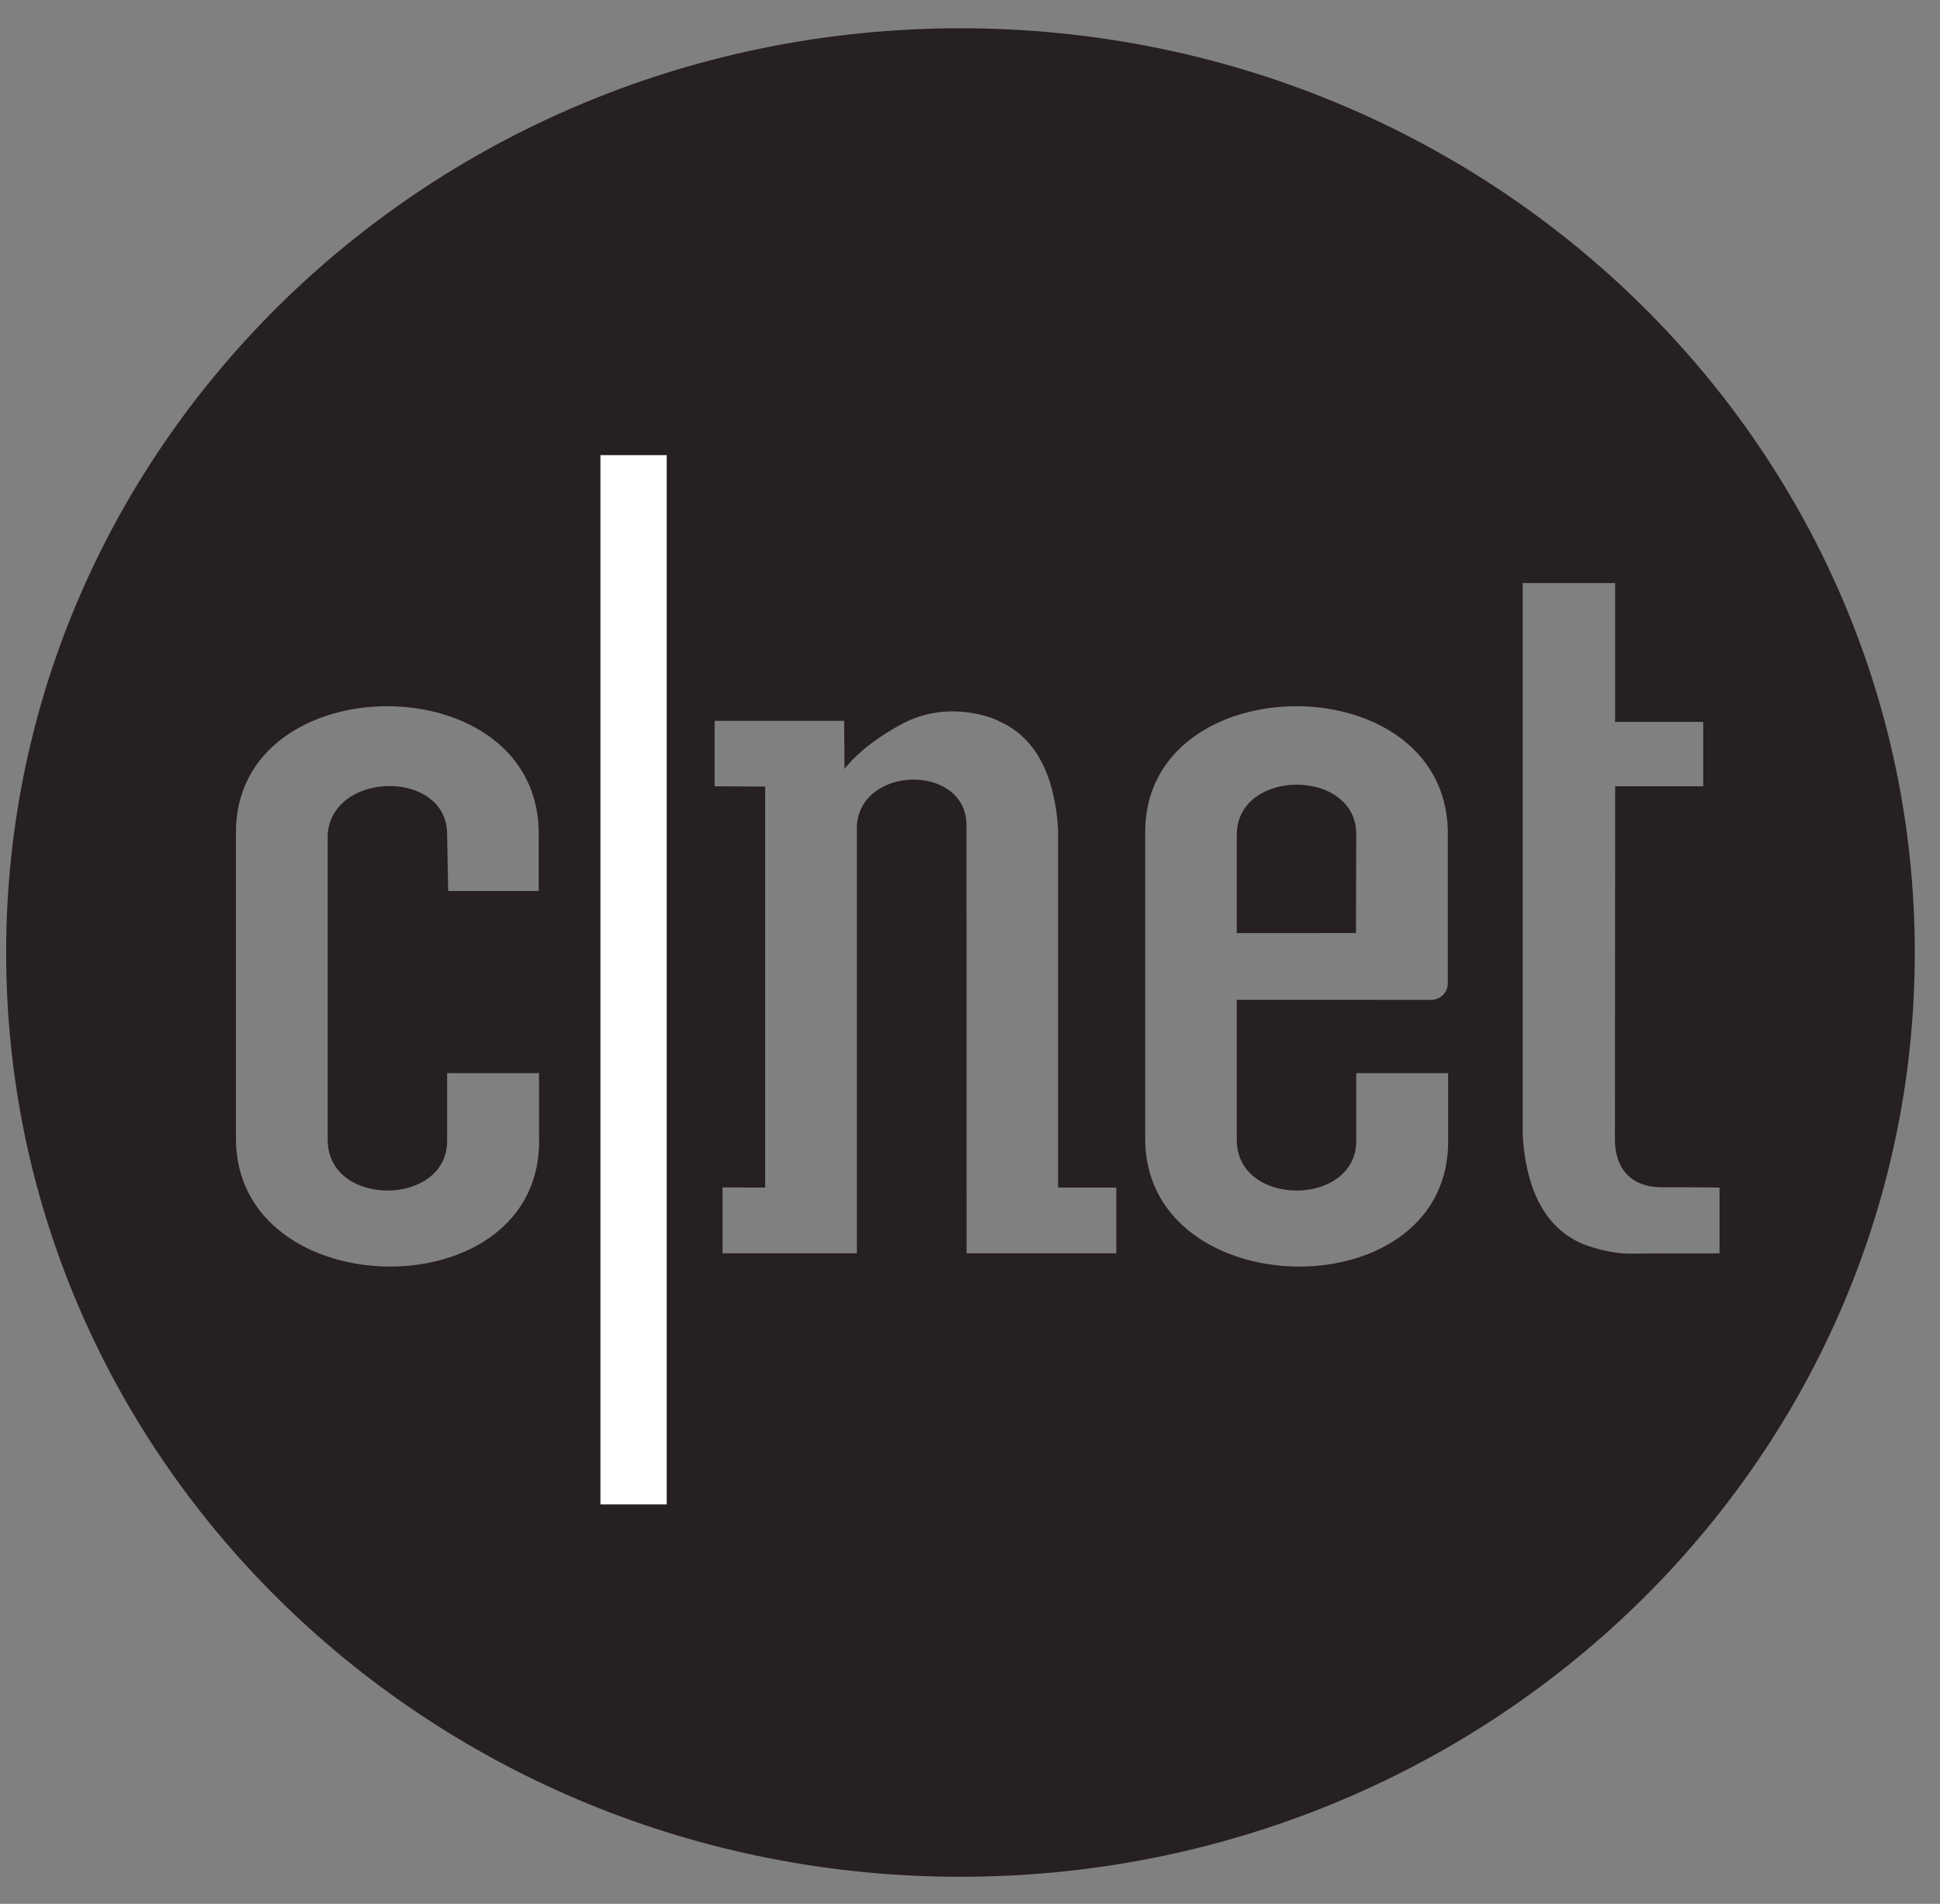<svg width="53" height="52" viewBox="0 0 53 52" fill="none" xmlns="http://www.w3.org/2000/svg">
<rect x="0" y="0" width="53" height="52" fill="#808080" stroke="none"/>
<g clip-path="url(#clip0)">
<path d="M16.401 41.093H18.217V12.429H16.401V41.093Z" fill="white"/>
<path fill-rule="evenodd" clip-rule="evenodd" d="M52.311 26.018C52.311 39.96 40.639 51.26 26.239 51.26C11.838 51.26 0.168 39.96 0.168 26.018C0.168 12.074 11.838 0.772 26.239 0.772C40.639 0.772 52.311 12.074 52.311 26.018ZM18.217 41.092H16.401V12.429H18.217V41.092ZM12.215 22.782C12.215 20.991 8.981 21.044 8.949 22.871L8.949 22.87L8.953 22.782V31.161C8.986 32.984 12.215 32.956 12.215 31.161V29.31H14.727V31.044C14.878 35.835 6.381 35.718 6.446 31.044V22.782C6.381 18.108 14.876 18.101 14.716 22.901V24.336H12.244L12.215 22.782ZM24.635 19.776C23.504 20.383 23.072 21.003 23.072 21.003H23.072L23.062 19.688H19.523V21.476L20.904 21.484V32.436L19.739 32.432V34.231H23.409V22.544C23.525 20.89 26.405 20.864 26.405 22.543L26.407 34.231H30.497V32.436H28.907V22.656C28.826 21.346 28.399 20.171 27.269 19.688C27.472 19.773 26.069 19.007 24.635 19.776ZM23.409 22.545C23.407 22.571 23.406 22.596 23.406 22.623L23.409 22.545ZM43.205 33.962C42.097 33.469 41.677 32.302 41.599 31.003L41.599 31.003V15.925H44.125V19.688L44.111 19.717H46.532V21.476H44.119L44.126 21.493L44.119 31.197C44.168 32.123 44.756 32.436 45.436 32.428C45.972 32.423 46.977 32.436 46.977 32.436V34.233C46.977 34.233 44.983 34.231 44.571 34.241C43.944 34.247 43.333 34.014 43.218 33.967C43.223 33.969 43.229 33.972 43.235 33.975C43.228 33.972 43.221 33.968 43.214 33.965C43.204 33.962 43.199 33.959 43.199 33.959C43.199 33.959 43.201 33.96 43.205 33.962ZM37.052 29.31V29.31H37.052V29.31H37.052ZM37.052 31.161V29.31H39.562V31.044C39.718 35.836 31.219 35.718 31.286 31.044V22.783C31.219 18.108 39.709 18.101 39.553 22.901V26.864C39.553 27.111 39.346 27.31 39.095 27.31L33.788 27.307V31.161C33.822 32.984 37.052 32.956 37.052 31.161ZM37.052 22.782C37.052 20.991 33.832 20.976 33.788 22.77L33.788 22.77V25.486L37.044 25.484L37.052 22.782Z" fill="#261F23"/>
</g>
<defs>
<clipPath id="clip0">
<rect width="52.146" height="50.488" fill="white" transform="translate(0.166 0.772)"/>
</clipPath>
</defs>
</svg>
